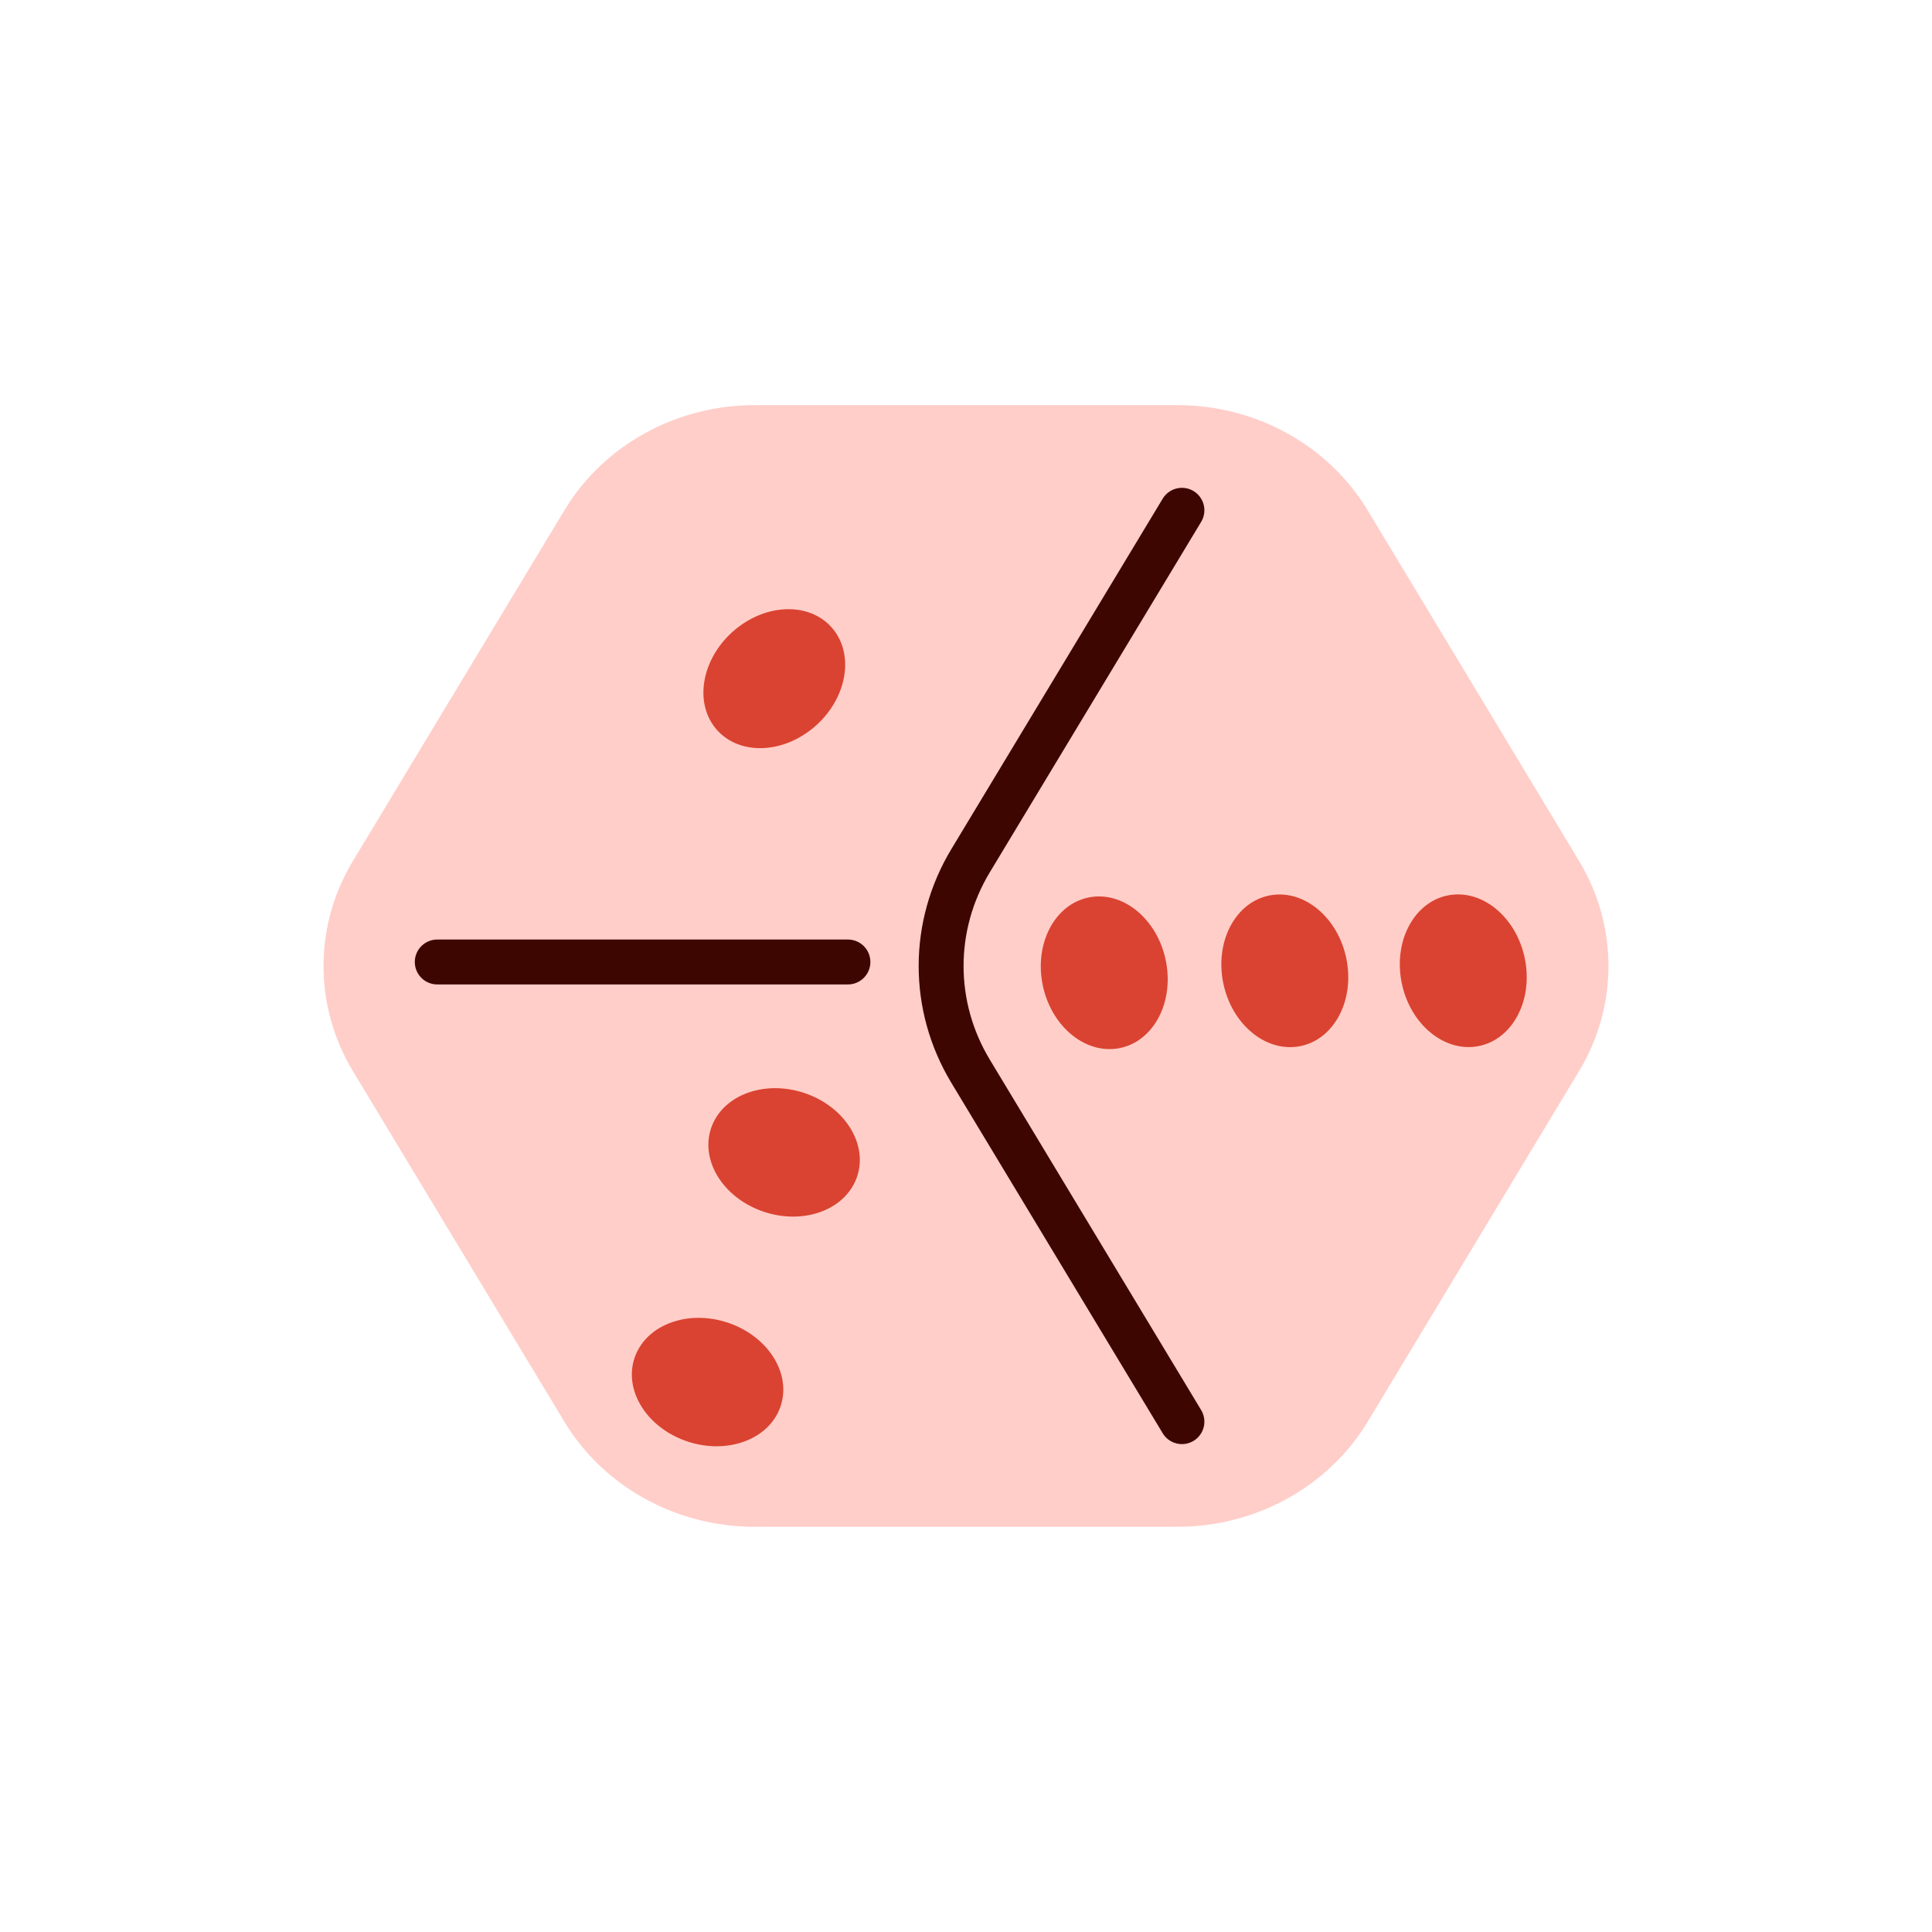 <?xml version="1.0" encoding="UTF-8" standalone="no"?>
<svg
   xmlns:dc="http://purl.org/dc/elements/1.1/"
   xmlns:cc="http://creativecommons.org/ns#"
   xmlns:rdf="http://www.w3.org/1999/02/22-rdf-syntax-ns#"
   xmlns:svg="http://www.w3.org/2000/svg"
   xmlns="http://www.w3.org/2000/svg"
   xmlns:sodipodi="http://sodipodi.sourceforge.net/DTD/sodipodi-0.dtd"
   xmlns:inkscape="http://www.inkscape.org/namespaces/inkscape"
   width="100"
   height="100"
   viewBox="0 0 26.458 26.458"
   version="1.1"
   id="svg8"
   inkscape:version="1.0 (4035a4fb49, 2020-05-01)"
   sodipodi:docname="EasyRollTracker - minimap.svg"
   inkscape:export-filename="EasyRollTracker - minimap.png"
   inkscape:export-xdpi="61.439999"
   inkscape:export-ydpi="61.439999">
  <defs
     id="defs2">
    <pattern
       y="0"
       x="0"
       height="6"
       width="6"
       patternUnits="userSpaceOnUse"
       id="EMFhbasepattern" />
  </defs>
  <sodipodi:namedview
     id="base"
     pagecolor="#3e0600"
     bordercolor="#666666"
     borderopacity="1.0"
     inkscape:pageopacity="1"
     inkscape:pageshadow="2"
     inkscape:zoom="0.35"
     inkscape:cx="400"
     inkscape:cy="560"
     inkscape:document-units="mm"
     inkscape:current-layer="layer1"
     showgrid="false"
     units="px"
     inkscape:snap-page="true"
     inkscape:snap-bbox="true"
     inkscape:snap-bbox-edge-midpoints="false"
     inkscape:bbox-nodes="true"
     inkscape:snap-bbox-midpoints="true"
     showguides="false"
     inkscape:snap-global="false"
     inkscape:showpageshadow="false"
     borderlayer="true"
     inkscape:document-rotation="0" />
  <g
     inkscape:label="Layer 1"
     inkscape:groupmode="layer"
     id="layer1"
     transform="translate(0,-270.542)">
    <g
       id="dice">
      <g
         id="dice_border">
        <path
           style="color:#000000;font-style:normal;font-variant:normal;font-weight:normal;font-stretch:normal;font-size:medium;line-height:normal;font-family:sans-serif;font-variant-ligatures:normal;font-variant-position:normal;font-variant-caps:normal;font-variant-numeric:normal;font-variant-alternates:normal;font-feature-settings:normal;text-indent:0;text-align:start;text-decoration:none;text-decoration-line:none;text-decoration-style:solid;text-decoration-color:#000000;letter-spacing:normal;word-spacing:normal;text-transform:none;writing-mode:lr-tb;direction:ltr;text-orientation:mixed;dominant-baseline:auto;baseline-shift:baseline;text-anchor:start;white-space:normal;shape-padding:0;clip-rule:nonzero;display:inline;overflow:visible;visibility:visible;isolation:auto;mix-blend-mode:normal;color-interpolation:sRGB;color-interpolation-filters:linearRGB;solid-color:#000000;solid-opacity:1;vector-effect:none;fill:#ffcec9;fill-opacity:1;fill-rule:nonzero;stroke:none;stroke-width:3.075;stroke-linecap:round;stroke-linejoin:round;stroke-miterlimit:4;stroke-dasharray:none;stroke-dashoffset:0;stroke-opacity:1;paint-order:normal;color-rendering:auto;image-rendering:auto;shape-rendering:auto;text-rendering:auto;enable-background:accumulate"
           d="M 10.334,276.09 C 9.259,276.09 8.266,276.639 7.729,277.531 L 4.834,282.331 C 4.296,283.222 4.296,284.321 4.834,285.212 L 7.729,290.012 C 8.266,290.903 9.26,291.451 10.334,291.451 H 16.124 C 17.199,291.451 18.192,290.903 18.73,290.012 L 21.624,285.212 C 22.162,284.321 22.162,283.222 21.624,282.331 L 18.73,277.531 C 18.192,276.639 17.199,276.09 16.124,276.09 Z"
           id="dice_bg"
           inkscape:connector-curvature="0"
           sodipodi:nodetypes="sssssssssssss" />
        <path
           style="color:#000000;font-style:normal;font-variant:normal;font-weight:normal;font-stretch:normal;font-size:medium;line-height:normal;font-family:sans-serif;font-variant-ligatures:normal;font-variant-position:normal;font-variant-caps:normal;font-variant-numeric:normal;font-variant-alternates:normal;font-feature-settings:normal;text-indent:0;text-align:start;text-decoration:none;text-decoration-line:none;text-decoration-style:solid;text-decoration-color:#000000;letter-spacing:normal;word-spacing:normal;text-transform:none;writing-mode:lr-tb;direction:ltr;text-orientation:mixed;dominant-baseline:auto;baseline-shift:baseline;text-anchor:start;white-space:normal;shape-padding:0;clip-rule:nonzero;display:inline;overflow:visible;visibility:visible;isolation:auto;mix-blend-mode:normal;color-interpolation:sRGB;color-interpolation-filters:linearRGB;solid-color:#000000;solid-opacity:1;vector-effect:none;fill:none;fill-opacity:1;fill-rule:nonzero;stroke:#3e0600;stroke-width:0.615;stroke-linecap:round;stroke-linejoin:round;stroke-miterlimit:4;stroke-dasharray:none;stroke-dashoffset:0;stroke-opacity:1;paint-order:normal;color-rendering:auto;image-rendering:auto;shape-rendering:auto;text-rendering:auto;enable-background:accumulate"
           d="M 16.186,290.011 13.291,285.211 C 12.754,284.32 12.754,283.222 13.291,282.33 L 16.186,277.53"
           id="border_long"
           inkscape:connector-curvature="0"
           sodipodi:nodetypes="cssc" />
        <path
           inkscape:connector-curvature="0"
           id="border_short"
           d="M 5.988,283.716 H 11.612"
           style="color:#000000;clip-rule:nonzero;display:inline;overflow:visible;visibility:visible;isolation:auto;mix-blend-mode:normal;color-interpolation:sRGB;color-interpolation-filters:linearRGB;solid-color:#000000;solid-opacity:1;vector-effect:none;fill:none;fill-opacity:0.604;fill-rule:nonzero;stroke:#3e0600;stroke-width:0.615;stroke-linecap:round;stroke-linejoin:round;stroke-miterlimit:4;stroke-dasharray:none;stroke-dashoffset:0;stroke-opacity:1;paint-order:normal;color-rendering:auto;image-rendering:auto;shape-rendering:auto;text-rendering:auto;enable-background:accumulate" />
      </g>
      <ellipse
         style="color:#000000;clip-rule:nonzero;display:inline;overflow:visible;visibility:visible;isolation:auto;mix-blend-mode:normal;color-interpolation:sRGB;color-interpolation-filters:linearRGB;solid-color:#000000;solid-opacity:1;vector-effect:none;fill:#da4331;fill-opacity:1;fill-rule:nonzero;stroke:none;stroke-width:0.311;stroke-linecap:round;stroke-linejoin:round;stroke-miterlimit:4;stroke-dasharray:none;stroke-dashoffset:0;stroke-opacity:1;paint-order:normal;color-rendering:auto;image-rendering:auto;shape-rendering:auto;text-rendering:auto;enable-background:accumulate"
         id="dot1_1"
         cx="67.713"
         cy="285.547"
         rx="0.951"
         ry="0.971"
         transform="matrix(1,0,-0.2,0.98,0,0)" />
      <ellipse
         style="color:#000000;clip-rule:nonzero;display:inline;overflow:visible;visibility:visible;isolation:auto;mix-blend-mode:normal;color-interpolation:sRGB;color-interpolation-filters:linearRGB;solid-color:#000000;solid-opacity:1;vector-effect:none;fill:#da4331;fill-opacity:1;fill-rule:nonzero;stroke:none;stroke-width:0.311;stroke-linecap:round;stroke-linejoin:round;stroke-miterlimit:4;stroke-dasharray:none;stroke-dashoffset:0;stroke-opacity:1;paint-order:normal;color-rendering:auto;image-rendering:auto;shape-rendering:auto;text-rendering:auto;enable-background:accumulate"
         id="dot2_1"
         cx="-283.35"
         cy="-139.078"
         rx="0.951"
         ry="0.971"
         transform="matrix(-0.5,-0.866,0.949,-0.317,0,0)" />
      <ellipse
         style="color:#000000;clip-rule:nonzero;display:inline;overflow:visible;visibility:visible;isolation:auto;mix-blend-mode:normal;color-interpolation:sRGB;color-interpolation-filters:linearRGB;solid-color:#000000;solid-opacity:1;vector-effect:none;fill:#da4331;fill-opacity:1;fill-rule:nonzero;stroke:none;stroke-width:0.311;stroke-linecap:round;stroke-linejoin:round;stroke-miterlimit:4;stroke-dasharray:none;stroke-dashoffset:0;stroke-opacity:1;paint-order:normal;color-rendering:auto;image-rendering:auto;shape-rendering:auto;text-rendering:auto;enable-background:accumulate"
         id="dot2_2"
         cx="-280.644"
         cy="-136.548"
         rx="0.951"
         ry="0.971"
         transform="matrix(-0.5,-0.866,0.949,-0.317,0,0)" />
      <ellipse
         style="color:#000000;clip-rule:nonzero;display:inline;overflow:visible;visibility:visible;isolation:auto;mix-blend-mode:normal;color-interpolation:sRGB;color-interpolation-filters:linearRGB;solid-color:#000000;solid-opacity:1;vector-effect:none;fill:#da4331;fill-opacity:1;fill-rule:nonzero;stroke:none;stroke-width:0.311;stroke-linecap:round;stroke-linejoin:round;stroke-miterlimit:4;stroke-dasharray:none;stroke-dashoffset:0;stroke-opacity:1;paint-order:normal;color-rendering:auto;image-rendering:auto;shape-rendering:auto;text-rendering:auto;enable-background:accumulate"
         id="dot3_1"
         cx="206.694"
         cy="-158.17"
         rx="0.951"
         ry="0.971"
         transform="matrix(-0.5,0.866,-0.749,-0.663,0,0)" />
      <ellipse
         style="color:#000000;clip-rule:nonzero;display:inline;overflow:visible;visibility:visible;isolation:auto;mix-blend-mode:normal;color-interpolation:sRGB;color-interpolation-filters:linearRGB;solid-color:#000000;solid-opacity:1;vector-effect:none;fill:#da4331;fill-opacity:1;fill-rule:nonzero;stroke:none;stroke-width:0.311;stroke-linecap:round;stroke-linejoin:round;stroke-miterlimit:4;stroke-dasharray:none;stroke-dashoffset:0;stroke-opacity:1;paint-order:normal;color-rendering:auto;image-rendering:auto;shape-rendering:auto;text-rendering:auto;enable-background:accumulate"
         id="dot3_2"
         cx="205.001"
         cy="-160.341"
         rx="0.951"
         ry="0.971"
         transform="matrix(-0.5,0.866,-0.749,-0.663,0,0)" />
      <ellipse
         style="color:#000000;clip-rule:nonzero;display:inline;overflow:visible;visibility:visible;isolation:auto;mix-blend-mode:normal;color-interpolation:sRGB;color-interpolation-filters:linearRGB;solid-color:#000000;solid-opacity:1;vector-effect:none;fill:#da4331;fill-opacity:1;fill-rule:nonzero;stroke:none;stroke-width:0.311;stroke-linecap:round;stroke-linejoin:round;stroke-miterlimit:4;stroke-dasharray:none;stroke-dashoffset:0;stroke-opacity:1;paint-order:normal;color-rendering:auto;image-rendering:auto;shape-rendering:auto;text-rendering:auto;enable-background:accumulate"
         id="dot3_3"
         cx="203.347"
         cy="-162.5"
         rx="0.951"
         ry="0.971"
         transform="matrix(-0.5,0.866,-0.749,-0.663,0,0)" />
    </g>
  </g>
</svg>

